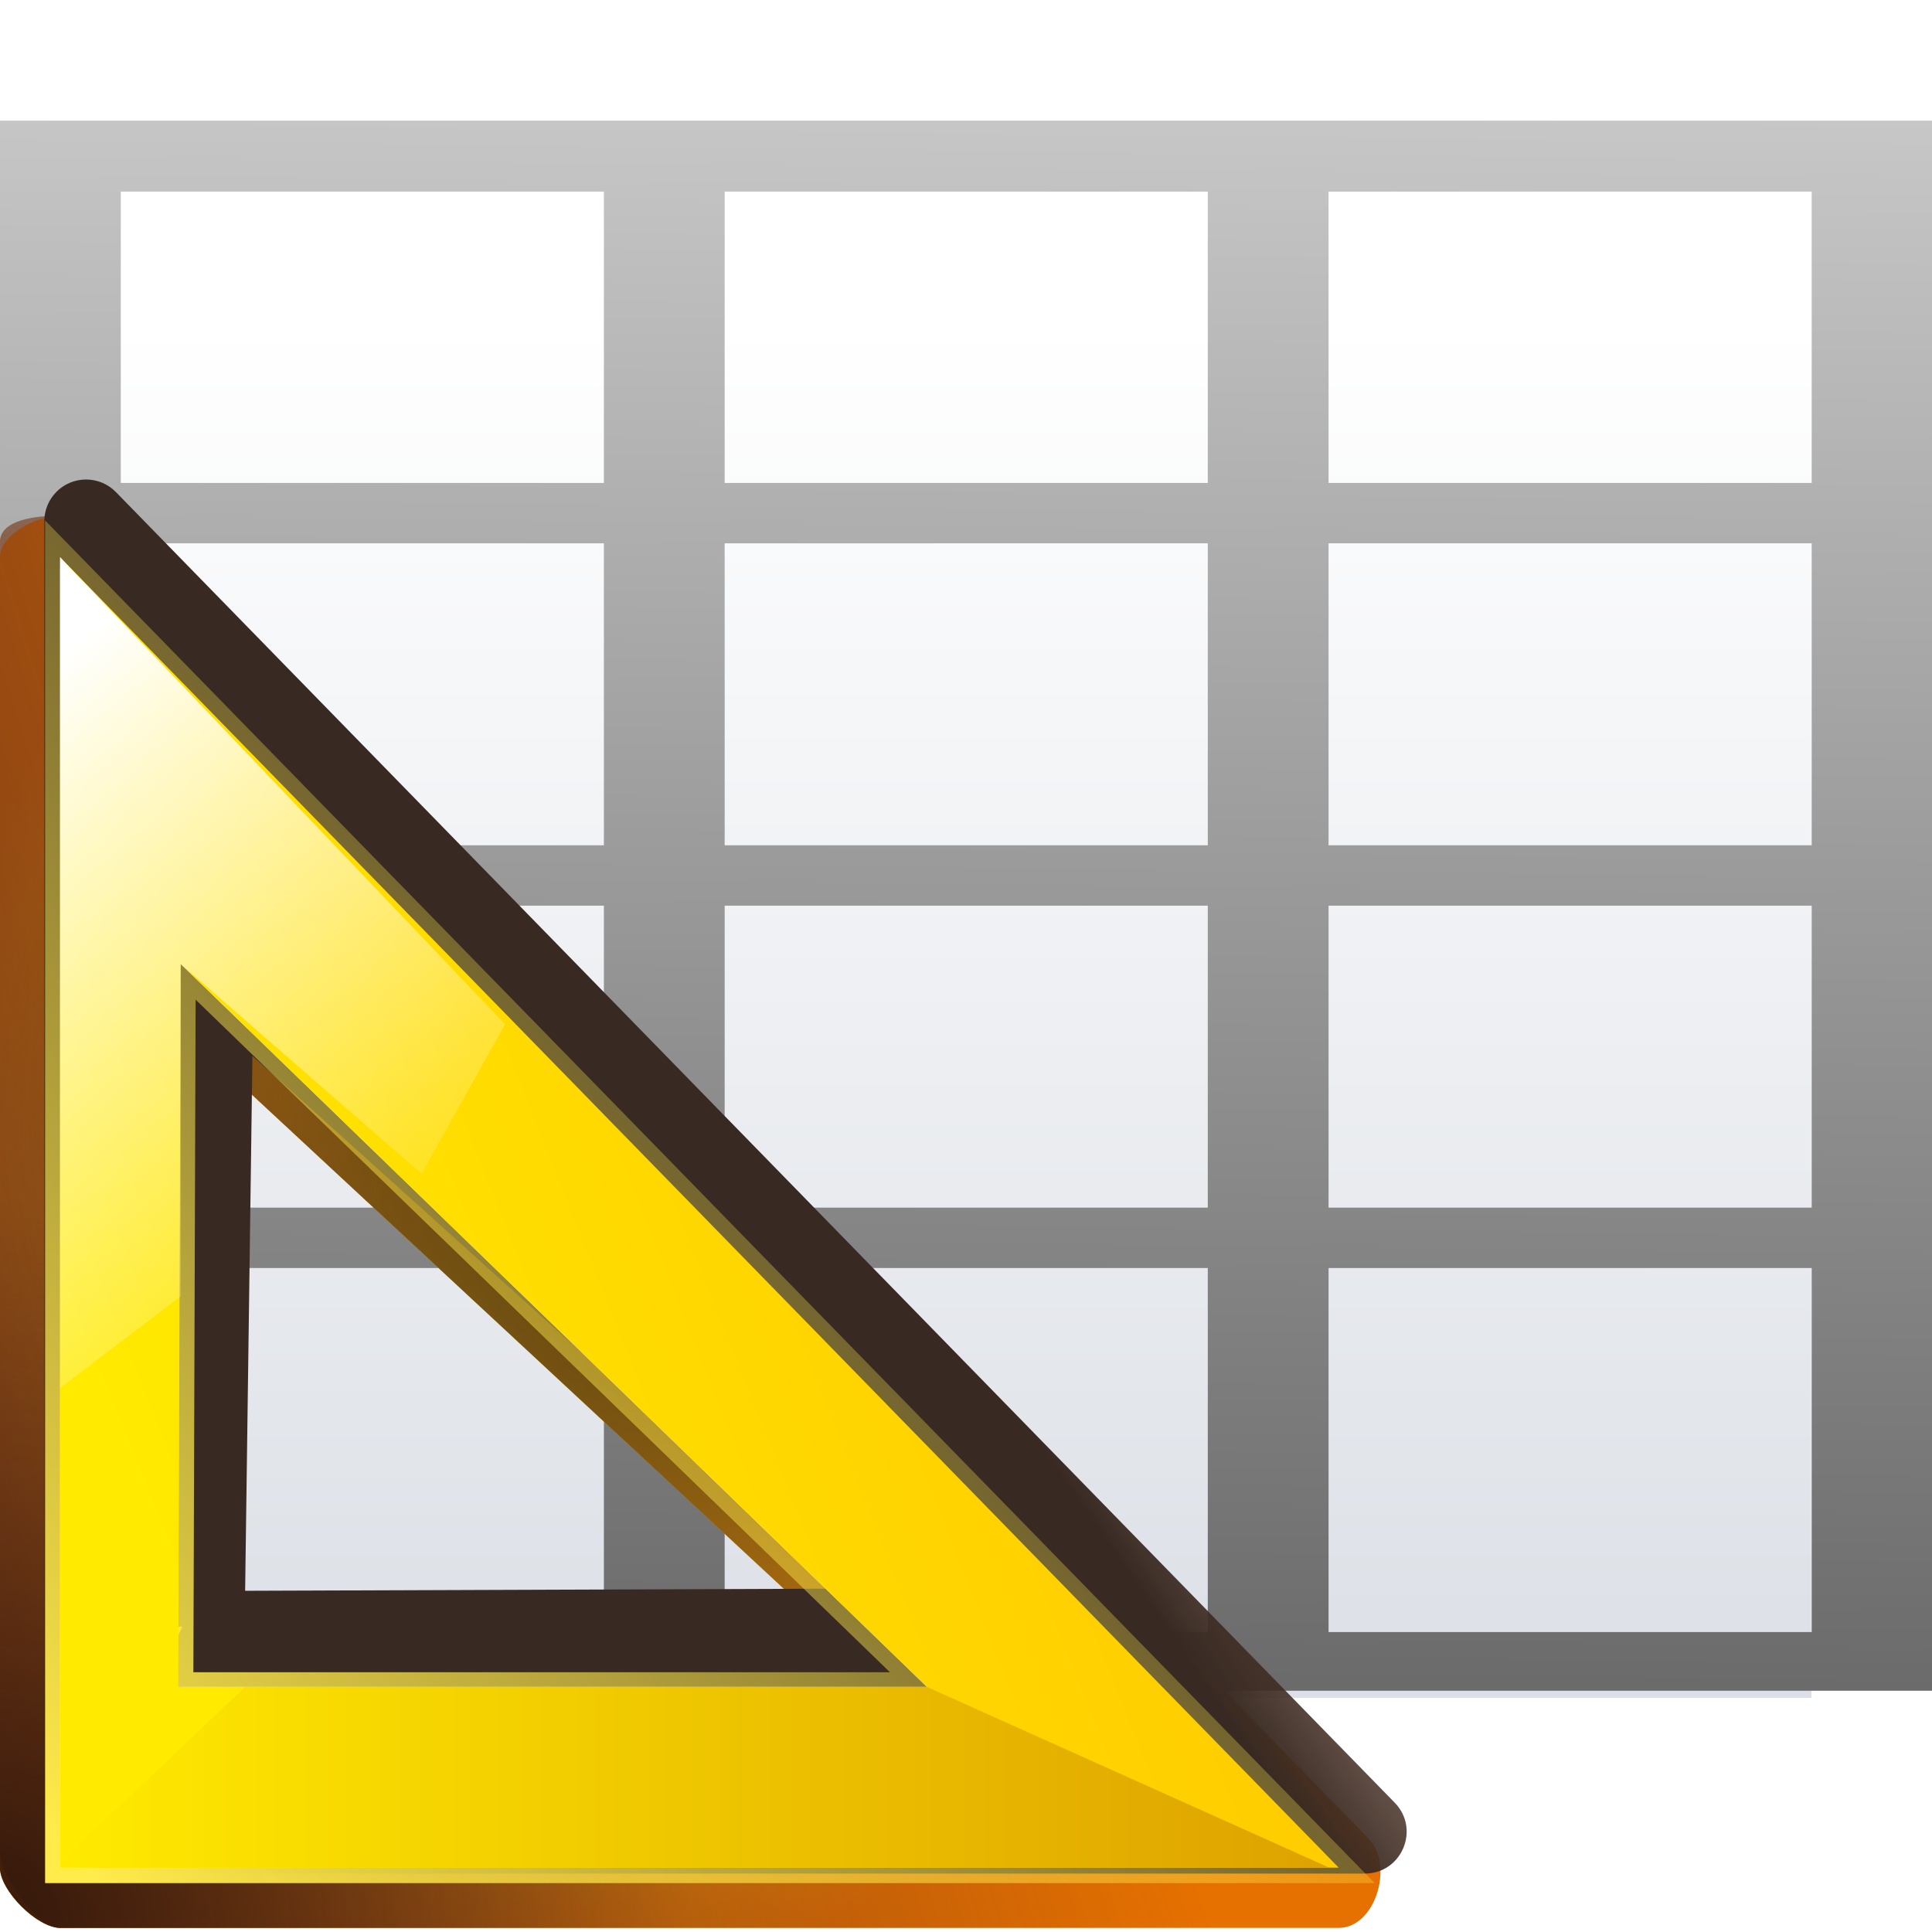 <?xml version="1.0" encoding="UTF-8" standalone="no"?>
<svg
   xmlns:dc="http://purl.org/dc/elements/1.1/"
   xmlns:cc="http://creativecommons.org/ns#"
   xmlns:rdf="http://www.w3.org/1999/02/22-rdf-syntax-ns#"
   xmlns:svg="http://www.w3.org/2000/svg"
   xmlns="http://www.w3.org/2000/svg"
   xmlns:xlink="http://www.w3.org/1999/xlink"
   xmlns:sodipodi="http://sodipodi.sourceforge.net/DTD/sodipodi-0.dtd"
   xmlns:inkscape="http://www.inkscape.org/namespaces/inkscape"
   height="16"
   viewBox="0 0 4.233 4.233"
   width="16"
   version="1.1"
   id="svg46"
   sodipodi:docname="sc_tabledesign.svg"
   inkscape:version="0.92.3 (2405546, 2018-03-11)"
   inkscape:export-filename="/home/rizmut/Dokumen/Rizmut/Github/libreoffice-style-karasa-jaga/build/next/cmd/sc_tabledesign.png"
   inkscape:export-xdpi="96"
   inkscape:export-ydpi="96">
  <defs
     id="defs50">
    <radialGradient
       id="c-3"
       cx="30.827"
       cy="86.859"
       gradientTransform="matrix(0.972,0,0,0.994,2.808,-1.052)"
       gradientUnits="userSpaceOnUse"
       r="48.221">
      <stop
         offset="0"
         stop-color="#fff718"
         id="stop1461" />
      <stop
         offset="1"
         stop-color="#e77100"
         id="stop1463" />
    </radialGradient>
    <linearGradient
       id="d-6"
       gradientUnits="userSpaceOnUse"
       x1="-6.953"
       x2="66.846"
       y1="100.304"
       y2="77.467">
      <stop
         offset="0"
         stop-color="#753919"
         id="stop1466" />
      <stop
         offset="1"
         stop-color="#753919"
         stop-opacity="0"
         id="stop1468" />
    </linearGradient>
    <radialGradient
       id="e"
       cx="45.885"
       cy="75.051"
       gradientTransform="matrix(0.972,0,0,0.994,2.808,-1.052)"
       gradientUnits="userSpaceOnUse"
       r="48.221"
       xlink:href="#f" />
    <linearGradient
       id="f">
      <stop
         offset="0"
         stop-color="#31170a"
         id="stop1472" />
      <stop
         offset="1"
         stop-color="#542912"
         stop-opacity="0"
         id="stop1474" />
    </linearGradient>
    <linearGradient
       id="a-7"
       gradientUnits="userSpaceOnUse"
       x1="65.918"
       x2="95.469"
       y1="92.506"
       y2="72.006">
      <stop
         offset="0"
         stop-color="#382a23"
         id="stop1453" />
      <stop
         offset="1"
         stop-color="#753919"
         stop-opacity="0"
         id="stop1455" />
    </linearGradient>
    <filter
       style="color-interpolation-filters:sRGB"
       id="b-5"
       height="1.116"
       width="1.119"
       x="-0.059"
       y="-0.058">
      <feGaussianBlur
         stdDeviation="2.306"
         id="feGaussianBlur1458" />
    </filter>
    <radialGradient
       id="g"
       cx="-3.115"
       cy="128.353"
       gradientTransform="matrix(0.972,0,0,0.994,2.808,-1.052)"
       gradientUnits="userSpaceOnUse"
       r="48.221"
       xlink:href="#f" />
    <linearGradient
       id="m"
       gradientUnits="userSpaceOnUse"
       x1="9.611"
       x2="2.223"
       xlink:href="#i"
       y1="58.78"
       y2="105.911" />
    <linearGradient
       id="i"
       gradientUnits="userSpaceOnUse"
       x1="28"
       x2="28"
       y1="57.5"
       y2="0">
      <stop
         offset="0"
         stop-color="#ffea00"
         id="stop1479" />
      <stop
         offset="1"
         stop-color="#fc0"
         id="stop1481" />
    </linearGradient>
    <linearGradient
       id="k"
       gradientUnits="userSpaceOnUse"
       x1="2.814"
       x2="68.148"
       y1="124.738"
       y2="62.866">
      <stop
         offset="0"
         stop-color="#ffeb4a"
         id="stop1489" />
      <stop
         offset="1"
         stop-color="#ffeb4a"
         stop-opacity="0"
         id="stop1491" />
    </linearGradient>
    <filter
       style="color-interpolation-filters:sRGB"
       id="l"
       height="1.036"
       width="1.036"
       x="-0.018"
       y="-0.018">
      <feGaussianBlur
         stdDeviation=".663"
         id="feGaussianBlur1494" />
    </filter>
    <linearGradient
       id="h"
       gradientUnits="userSpaceOnUse"
       x1="11.554"
       x2="72.752"
       xlink:href="#i"
       y1="103.219"
       y2="78.909" />
    <linearGradient
       id="n"
       gradientUnits="userSpaceOnUse"
       x1="1.903"
       x2="32.767"
       y1="44.651"
       y2="82.161">
      <stop
         offset="0"
         stop-color="#fff"
         id="stop1498" />
      <stop
         offset="1"
         stop-color="#fff"
         stop-opacity="0"
         id="stop1500" />
    </linearGradient>
    <linearGradient
       id="j"
       gradientUnits="userSpaceOnUse"
       x1="4.266"
       x2="89.204"
       y1="115.056"
       y2="115.056">
      <stop
         offset="0"
         stop-color="#ffea00"
         id="stop1484" />
      <stop
         offset="1"
         stop-color="#dea200"
         id="stop1486" />
    </linearGradient>
  </defs>
  <sodipodi:namedview
     pagecolor="#ffffff"
     bordercolor="#666666"
     borderopacity="1"
     objecttolerance="10"
     gridtolerance="10"
     guidetolerance="10"
     inkscape:pageopacity="0"
     inkscape:pageshadow="2"
     inkscape:window-width="1366"
     inkscape:window-height="714"
     id="namedview48"
     showgrid="false"
     inkscape:zoom="14.75"
     inkscape:cx="-0.71482865"
     inkscape:cy="8.058295"
     inkscape:window-x="0"
     inkscape:window-y="28"
     inkscape:window-maximized="1"
     inkscape:current-layer="svg46" />
  <linearGradient
     id="a"
     gradientUnits="userSpaceOnUse"
     x1="8"
     x2="8.408"
     y1="29"
     y2="-7">
    <stop
       offset="0"
       id="stop2" />
    <stop
       offset="1"
       stop-color="#fff"
       id="stop4" />
  </linearGradient>
  <linearGradient
     id="b"
     gradientTransform="matrix(.285 0 0 .345 .597 263.04)"
     gradientUnits="userSpaceOnUse"
     x1="46.048"
     x2="46.048"
     y1="128.017"
     y2="16.62">
    <stop
       offset="0"
       stop-color="#c7cdd7"
       id="stop7" />
    <stop
       offset="1"
       stop-color="#fff"
       id="stop9" />
  </linearGradient>
  <linearGradient
     id="c"
     gradientUnits="userSpaceOnUse"
     x1="2.058"
     x2="2.058"
     y1="13.493"
     y2="1.429">
    <stop
       offset="0"
       stop-color="#0c69ed"
       stop-opacity="0"
       id="stop12" />
    <stop
       offset=".25"
       stop-color="#1b77ef"
       id="stop14" />
    <stop
       offset=".5"
       stop-color="#4aa3f6"
       id="stop16" />
    <stop
       offset="1"
       stop-color="#89ddff"
       id="stop18" />
  </linearGradient>
  <linearGradient
     id="d"
     gradientTransform="matrix(0 -.482 -.482 0 43.041 303.615)"
     gradientUnits="userSpaceOnUse"
     x1="74.667"
     x2="74.667"
     y1="80.64"
     y2="18.585">
    <stop
       offset="0"
       stop-color="#0c69ed"
       stop-opacity="0"
       id="stop21" />
    <stop
       offset=".15"
       stop-color="#1b77ef"
       id="stop23" />
    <stop
       offset=".5"
       stop-color="#4aa3f6"
       id="stop25" />
    <stop
       offset="1"
       stop-color="#89ddff"
       id="stop27" />
  </linearGradient>
  <g
     transform="matrix(.125 0 0 .125 0 -32.892)"
     id="g44">
    <path
       d="m2.117 265.25h29.633v27.645h-29.633z"
       fill="url(#b)"
       id="path30" />
    <path
       d="m0 1v.588 2.412.5 2.5.5 2.5.5 3.014.486h1 4 1 4 1 4 1v-.486-6.014-.5-6h-15zm1 .588h4v2.412h-4zm5 0h4v2.412h-4zm5 0h4v2.412h-4zm-10 2.912h4v2.5h-4zm5 0h4v2.5h-4zm5 0h4v2.5h-4zm-10 3h4v2.5h-4zm5 0h4v2.5h-4zm5 0h4v2.5h-4zm-10 3h4v3.014h-4zm5 0h4v3.014h-4zm5 0h4v3.014h-4z"
       fill="url(#a)"
       stroke-width=".472"
       transform="matrix(2.117 0 0 2.117 0 263.133)"
       id="path32" />
  </g>
  <g
     transform="matrix(0.033,0,0,0.033,-0.025,0.036)"
     id="g1622">
    <path
       style="fill:url(#c-3)"
       inkscape:connector-curvature="0"
       d="m 4.744,33.143 c -1.526,0.005 -3.992,1.243 -3.992,2.769 v 86.997 c 5.934e-4,1.529 2.471,3.999 4,4 H 89.638 c 2.45,-8.9e-4 3.693,-4.179 1.983,-5.934 L 6.735,33.978 C 6.212,33.442 5.494,33.141 4.744,33.143 Z m 12.008,37.766 38.754,36 H 16.752 Z"
       id="path1598" />
    <path
       style="fill:url(#d-6)"
       inkscape:connector-curvature="0"
       d="m 4.744,33.143 c -1.526,0.005 -3.992,0.24 -3.992,1.766 v 86.997 c 5.934e-4,1.529 2.471,5.003 4,5.003 H 89.638 c 2.45,-8.9e-4 3.693,-4.179 1.983,-5.934 L 6.735,33.978 C 6.212,33.442 5.494,33.141 4.744,33.143 Z m 12.008,37.766 38.754,36 H 16.752 Z"
       id="path1600" />
    <path
       style="fill:url(#e)"
       inkscape:connector-curvature="0"
       d="m 4.744,33.143 c -1.526,0.005 -3.992,1.379 -3.992,2.905 v 86.997 c 5.934e-4,1.529 2.471,3.864 4,3.864 H 89.638 c 2.45,-8.9e-4 3.693,-4.179 1.983,-5.934 L 6.735,33.978 C 6.212,33.442 5.494,33.141 4.744,33.143 Z m 12.008,37.766 38.754,36 -38.897,0.385 z"
       id="path1602" />
    <path
       style="fill:url(#a-7);filter:url(#b-5)"
       inkscape:connector-curvature="0"
       d="m 3.76,30.894 c -1.57,0.005 -2.841,1.279 -2.842,2.85 v 89.523 c 6.1456e-4,1.574 1.276,2.849 2.85,2.85 h 87.352 c 2.521,-9.2e-4 3.8,-3.034 2.041,-4.84 L 5.809,31.754 C 5.27,31.202 4.531,30.892 3.76,30.894 Z m 11.372,39.374 40.378,36.386 -40.875,0.148 z"
       transform="matrix(0.972,0,0,0.972,2.808,0.716)"
       id="path1604" />
    <path
       style="fill:url(#g)"
       inkscape:connector-curvature="0"
       d="m 4.744,33.143 c -1.526,0.005 -3.992,1.243 -3.992,2.769 v 86.997 c 5.934e-4,1.529 2.471,3.999 4,4 H 89.638 c 2.45,-8.9e-4 3.693,-4.179 1.983,-5.934 L 6.735,33.978 C 6.212,33.442 5.494,33.141 4.744,33.143 Z m 6.712,33.381 49.012,45.472 -49.108,0.144 z"
       id="path1606" />
    <path
       style="fill:url(#m);fill-rule:evenodd"
       inkscape:connector-curvature="0"
       d="m 4.752,36.609 v 86.3 h 0.662 l 7.449,-16 h -0.271 l 0.096,-33.011 C 9.726,68.477 8.803,47.393 4.752,36.609 Z"
       id="path1608" />
    <path
       style="fill:none;stroke:url(#k);stroke-width:2.058;filter:url(#l)"
       inkscape:connector-curvature="0"
       d="m 2,36.219 v 89.523 h 87.352 z m 8.232,27.781 50.989,49.394 -51.154,-1e-5 z"
       transform="matrix(0.972,0,0,0.972,2.808,0.716)"
       id="path1610" />
    <path
       style="fill:#ffffff"
       inkscape:connector-curvature="0"
       d="M 4.752,35.912 V 122.909 H 6.972 l 0.33,-84 z m 8,23.752 v 3.245 l 49.55,48 H 12.752 v 2.595 l 56,-0.007 z"
       id="path1612" />
    <path
       style="fill:url(#h)"
       inkscape:connector-curvature="0"
       d="M 4.752,35.912 V 122.909 H 89.638 Z m 8,26.997 49.55,48 H 12.592 Z"
       id="path1614" />
    <g
       style="fill-rule:evenodd"
       id="g1620">
      <path
         style="fill:url(#n)"
         inkscape:connector-curvature="0"
         d="M 4.752,35.912 V 91.066 L 12.752,84.973 V 62.909 l 16,13.939 5.536,-9.939 z"
         id="path1616" />
      <path
         style="fill:url(#j)"
         inkscape:connector-curvature="0"
         d="M 62.302,110.909 H 60.752 17.04 L 4.752,122.552 v 0.357 H 89.012 Z"
         id="path1618" />
    </g>
  </g>
</svg>
